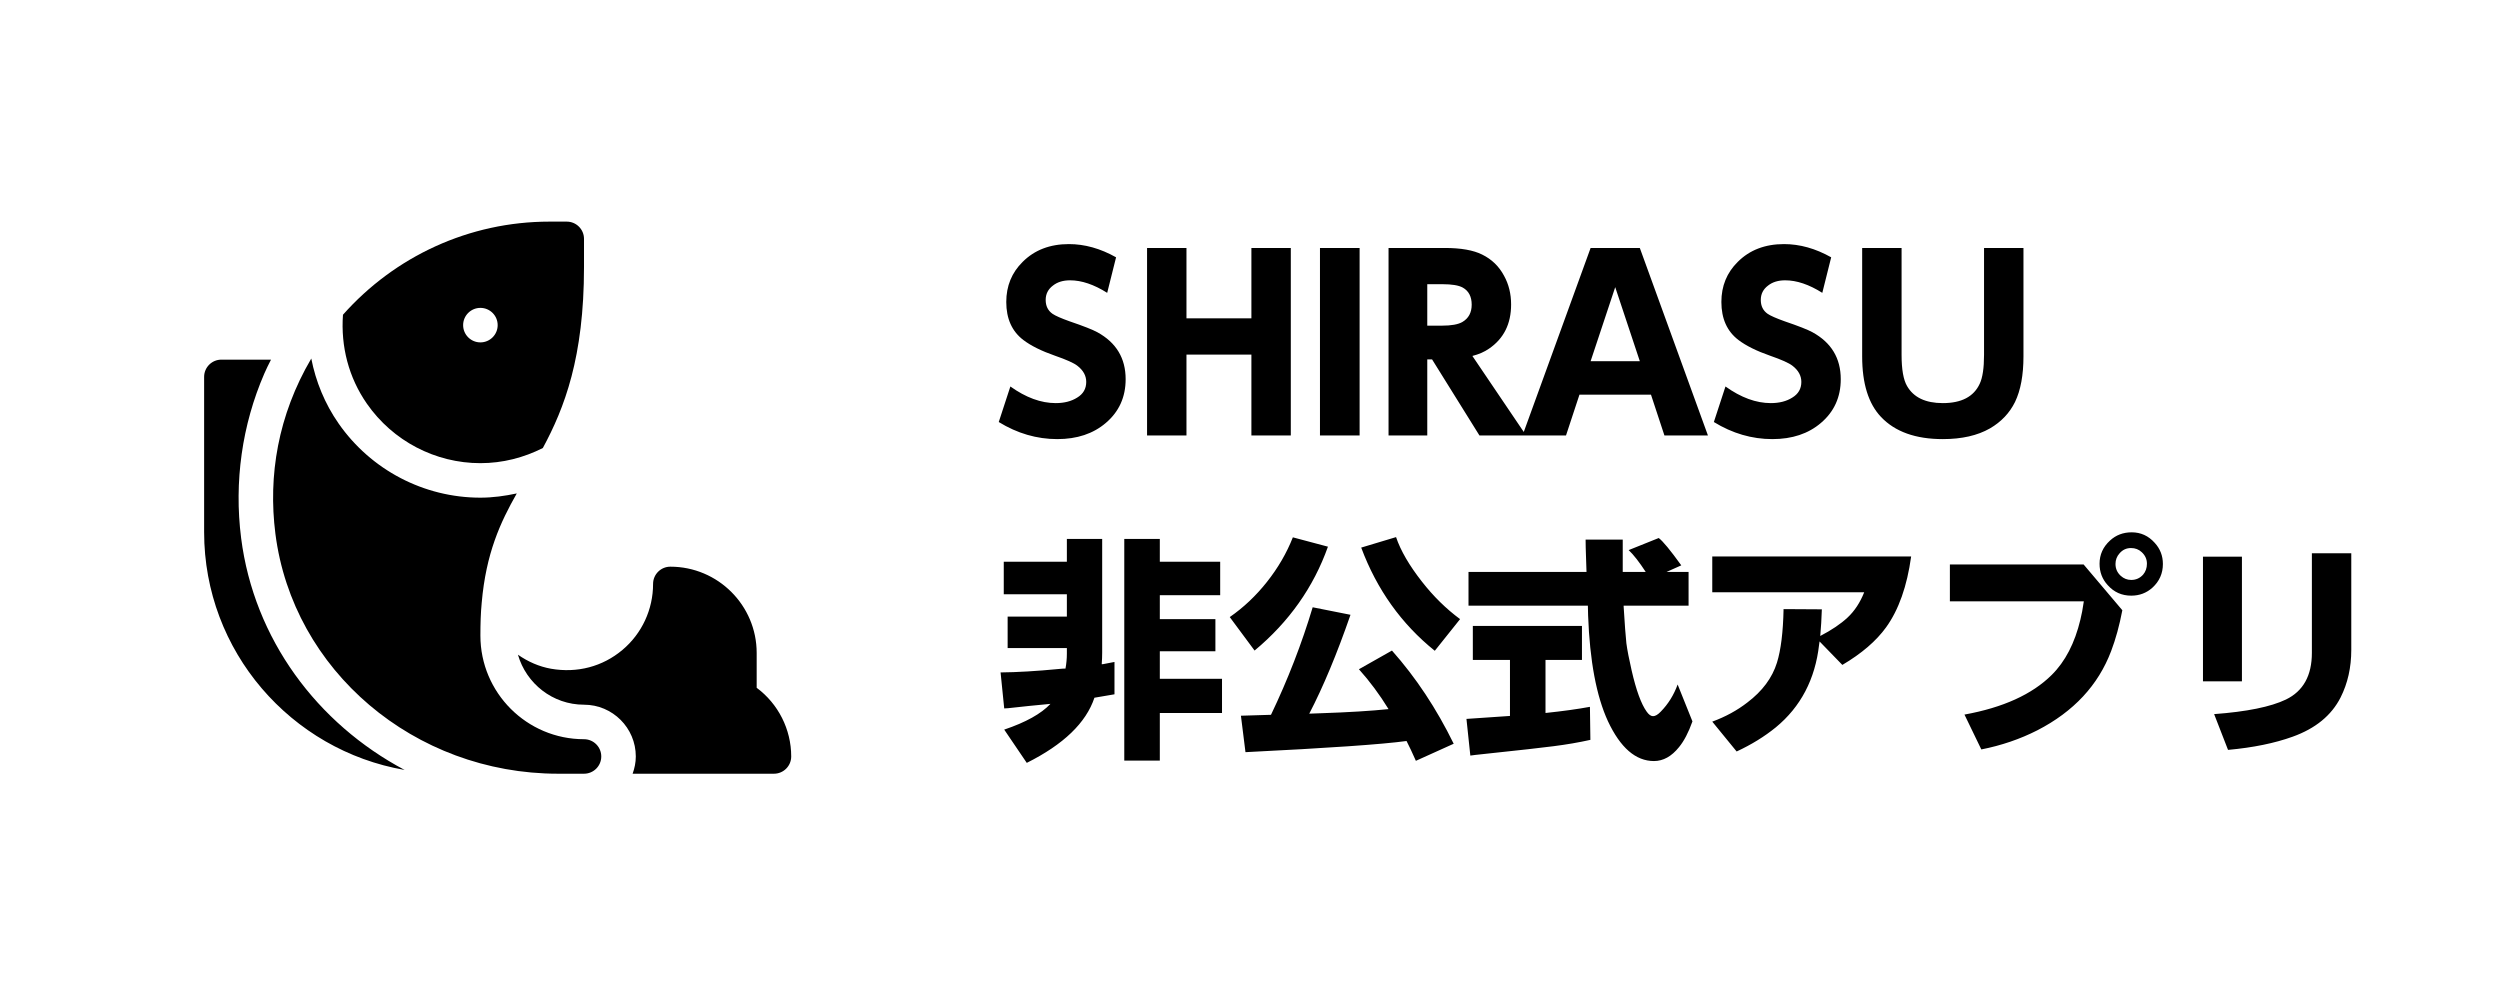 <svg width="1286" height="512" viewBox="0 0 1286 512" fill="none" xmlns="http://www.w3.org/2000/svg">
<path d="M247.118 238.25C258.57 238.25 269.468 235.412 279.237 230.458C290.336 209.912 300.412 183.849 300.412 137.427V122.875C300.412 117.969 296.439 114 291.53 114H282.648C241.347 114 203.068 131.888 176.426 161.897C175.244 178.206 179.341 194.175 188.741 207.681C202.064 226.818 223.888 238.25 247.118 238.25ZM247.118 158.375C252.023 158.375 256 162.348 256 167.25C256 172.151 252.023 176.125 247.118 176.125C242.213 176.125 238.236 172.151 238.236 167.25C238.235 162.348 242.212 158.375 247.118 158.375ZM300.412 380.25C271.024 380.25 247.118 356.364 247.118 327C247.118 320.924 247.274 315.352 247.795 310.021C250.009 284.658 257.337 268.751 265.832 253.819C259.747 255.12 253.527 256 247.119 256C218.078 256 190.789 241.725 174.152 217.813C167.043 207.598 162.443 196.256 160.122 184.43C142.956 213.679 137.884 244.721 141.659 274.513C150.609 344.915 213.132 398 287.088 398H300.411C305.321 398 309.294 394.031 309.294 389.125C309.294 384.219 305.321 380.25 300.412 380.25ZM124.031 276.749C120.37 247.853 124.499 218.611 135.967 192.159C136.897 189.922 138.193 187.434 139.412 185H113.883C108.973 185 105.001 188.969 105.001 193.875V273.75C105.001 335.019 149.663 385.943 208.13 396.053C163.183 372.212 130.644 328.741 124.031 276.749ZM389.235 353.798V335.875C389.235 311.408 369.319 291.5 344.823 291.5C339.914 291.5 335.941 295.469 335.941 300.375C335.941 313.531 330.199 325.908 320.171 334.332C309.97 342.904 296.959 346.336 283.479 344.004C277.278 342.91 271.51 340.332 266.424 336.776C270.706 351.58 284.241 362.5 300.411 362.5C315.105 362.5 327.058 374.443 327.058 389.125C327.058 392.252 326.417 395.21 325.422 398H398.117C403.027 398 406.999 394.031 406.999 389.125C407 375.128 400.303 362.023 389.235 353.798Z" fill="black"/>
<path d="M574.109 132.359L569.539 150.641C562.742 146.344 556.375 144.195 550.438 144.195C546.844 144.195 543.914 145.094 541.648 146.891C539.148 148.766 537.898 151.227 537.898 154.273C537.898 157.398 539.07 159.781 541.414 161.422C542.898 162.438 545.828 163.727 550.203 165.289C557.312 167.711 562.078 169.586 564.5 170.914C574.188 176.227 579.031 184.273 579.031 195.055C579.031 204.273 575.633 211.773 568.836 217.555C562.352 223.102 554.031 225.875 543.875 225.875C533.328 225.875 523.289 222.945 513.758 217.086L519.734 198.805C527.703 204.508 535.477 207.359 543.055 207.359C547.43 207.359 551.102 206.422 554.07 204.547C557.195 202.672 558.758 199.977 558.758 196.461C558.758 193.258 557.234 190.484 554.188 188.141C552.391 186.734 548.562 185.016 542.703 182.984C535.75 180.562 530.32 177.867 526.414 174.898C520.555 170.445 517.625 163.922 517.625 155.328C517.625 147.125 520.438 140.25 526.062 134.703C532.156 128.609 540.086 125.562 549.852 125.562C557.977 125.562 566.062 127.828 574.109 132.359ZM610.32 163.766H643.719V127.555H663.992V224H643.719V182.398H610.32V224H590.047V127.555H610.32V163.766ZM678.992 127.555H699.383V224H678.992V127.555ZM757.391 183.102L785.047 224H761.023L736.648 184.859H734.188V224H714.266V127.555H743.211C751.492 127.555 757.898 128.688 762.43 130.953C767.352 133.375 771.102 137.008 773.68 141.852C776.102 146.227 777.312 151.148 777.312 156.617C777.312 166.617 773.523 174.195 765.945 179.352C763.602 180.992 760.75 182.242 757.391 183.102ZM734.188 146.188V167.516H741.805C746.57 167.516 750.047 166.891 752.234 165.641C755.438 163.766 757.039 160.797 757.039 156.734C757.039 152.594 755.516 149.664 752.469 147.945C750.359 146.773 746.844 146.188 741.922 146.188H734.188ZM849.266 203.023H812.469L805.555 224H783.172L818.211 127.555H843.523L878.562 224H856.18L849.266 203.023ZM843.523 185.797L830.867 147.711L818.211 185.797H843.523ZM941.961 132.359L937.391 150.641C930.594 146.344 924.227 144.195 918.289 144.195C914.695 144.195 911.766 145.094 909.5 146.891C907 148.766 905.75 151.227 905.75 154.273C905.75 157.398 906.922 159.781 909.266 161.422C910.75 162.438 913.68 163.727 918.055 165.289C925.164 167.711 929.93 169.586 932.352 170.914C942.039 176.227 946.883 184.273 946.883 195.055C946.883 204.273 943.484 211.773 936.688 217.555C930.203 223.102 921.883 225.875 911.727 225.875C901.18 225.875 891.141 222.945 881.609 217.086L887.586 198.805C895.555 204.508 903.328 207.359 910.906 207.359C915.281 207.359 918.953 206.422 921.922 204.547C925.047 202.672 926.609 199.977 926.609 196.461C926.609 193.258 925.086 190.484 922.039 188.141C920.242 186.734 916.414 185.016 910.555 182.984C903.602 180.562 898.172 177.867 894.266 174.898C888.406 170.445 885.477 163.922 885.477 155.328C885.477 147.125 888.289 140.25 893.914 134.703C900.008 128.609 907.938 125.562 917.703 125.562C925.828 125.562 933.914 127.828 941.961 132.359ZM1020.59 127.555H1040.87V183.336C1040.87 192.945 1039.42 200.758 1036.53 206.773C1033.72 212.477 1029.42 217.008 1023.64 220.367C1017.23 224.039 1009.15 225.875 999.383 225.875C985.398 225.875 974.812 222.086 967.625 214.508C961.141 207.711 957.898 197.32 957.898 183.336V127.555H978.172V182.516C978.172 190.016 979.109 195.367 980.984 198.57C984.344 204.43 990.477 207.359 999.383 207.359C1008.99 207.359 1015.32 204.039 1018.37 197.398C1019.85 194.273 1020.59 189.312 1020.59 182.516V127.555ZM548.094 343.906C548.562 341.328 548.797 338.789 548.797 336.289V333.359H518.328V317.188H548.797V305.703H516.336V288.945H548.797V277.227H566.961V335.703C566.961 337.578 566.883 339.57 566.727 341.68H567.195C569.227 341.289 571.258 340.898 573.289 340.508V357.148C569.695 357.773 566.258 358.359 562.977 358.906C558.68 371.797 547.078 382.969 528.172 392.422L516.57 375.312C527.664 371.562 535.594 367.148 540.359 362.07L529.461 363.125L518.562 364.297L516.57 364.414L514.695 345.898C523.211 345.82 533.133 345.234 544.461 344.141C546.023 343.984 547.234 343.906 548.094 343.906ZM596.609 277.227V288.945H627.664V306.172H596.609V318.477H625.203V335H596.609V349.18H628.602V366.758H596.609V391.25H578.328V277.227H596.609ZM723.523 381.172C710.945 382.891 683.328 384.805 640.672 386.914L638.328 368.164C638.484 368.164 643.641 368.008 653.797 367.695C662.469 349.57 669.617 331.133 675.242 312.383L694.695 316.25C687.742 336.328 680.672 353.281 673.484 367.109L679.812 366.875C693.719 366.406 705.203 365.703 714.266 364.766C709.656 357.266 704.578 350.43 699.031 344.258L716.023 334.648C728.367 348.555 738.953 364.531 747.781 382.578L728.328 391.367C726.531 387.305 724.93 383.906 723.523 381.172ZM683.094 281.211C675.672 302.07 663.094 319.883 645.359 334.648L632.586 317.422C639.695 312.5 646.062 306.484 651.688 299.375C657.391 292.188 661.844 284.531 665.047 276.406L683.094 281.211ZM738.055 334.766C720.867 320.938 708.25 303.242 700.203 281.68L718.133 276.289C720.477 283.242 724.93 290.898 731.492 299.258C737.352 306.758 743.875 313.164 751.062 318.477L738.055 334.766ZM857.234 294.219H868.602V311.562H835.203V312.031C835.75 321.016 836.219 327.305 836.609 330.898C837.078 334.414 837.977 339.062 839.305 344.844C841.648 355.078 844.227 362.148 847.039 366.055C848.133 367.617 849.227 368.398 850.32 368.398C851.492 368.398 852.82 367.617 854.305 366.055C858.133 362.148 861.023 357.5 862.977 352.109L870.594 371.094C868.562 376.797 866.258 381.211 863.68 384.336C859.852 389.102 855.555 391.484 850.789 391.484C841.414 391.484 833.523 384.648 827.117 370.977C821.18 358.086 817.781 339.961 816.922 316.602L816.805 311.562H755.398V294.219H816.102C816.023 291.094 815.945 288.75 815.867 287.188C815.711 282.969 815.633 279.766 815.633 277.578H834.734V279.922V293.75V294.219H846.57C843.211 289.062 840.281 285.312 837.781 282.969L853.25 276.758C855.359 278.32 859.227 283.008 864.852 290.82L857.234 294.219ZM776.727 368.281V339.453H757.625V321.992H813.758V339.453H795.008V366.758C803.914 365.82 811.531 364.766 817.859 363.594L818.094 380.586C812.156 381.914 805.789 383.008 798.992 383.867C795.164 384.414 781.844 385.898 759.031 388.32L756.336 388.672L754.344 369.805C754.5 369.805 761.961 369.297 776.727 368.281ZM935.984 329.961C935.906 330.43 935.828 330.977 935.75 331.602C933.719 349.414 926.297 363.594 913.484 374.141C907.625 378.906 900.906 383.047 893.328 386.562L880.789 371.211C887.586 368.711 893.602 365.43 898.836 361.367C906.57 355.508 911.648 348.672 914.07 340.859C916.102 334.297 917.234 325.117 917.469 313.32L937.156 313.438C937 318.281 936.727 322.852 936.336 327.148C942.195 324.102 946.883 320.938 950.398 317.656C953.992 314.297 956.844 309.961 958.953 304.648H880.789V286.25H983.094C980.984 301.562 976.688 313.711 970.203 322.695C965.125 329.727 957.625 336.172 947.703 342.031L935.984 329.961ZM1096.53 273.828C1101.22 273.828 1105.16 275.625 1108.37 279.219C1111.18 282.266 1112.59 285.898 1112.59 290.117C1112.59 294.961 1110.79 299.023 1107.2 302.305C1104.15 305.039 1100.52 306.406 1096.3 306.406C1091.45 306.406 1087.43 304.609 1084.23 301.016C1081.41 297.969 1080.01 294.297 1080.01 290C1080.01 285.312 1081.8 281.328 1085.4 278.047C1088.45 275.234 1092.16 273.828 1096.53 273.828ZM1096.18 281.914C1093.84 281.914 1091.88 282.812 1090.32 284.609C1088.91 286.172 1088.21 288.008 1088.21 290.117C1088.21 292.539 1089.11 294.57 1090.91 296.211C1092.47 297.617 1094.27 298.32 1096.3 298.32C1098.72 298.32 1100.75 297.422 1102.39 295.625C1103.72 294.062 1104.38 292.188 1104.38 290C1104.38 287.656 1103.48 285.664 1101.69 284.023C1100.2 282.617 1098.37 281.914 1096.18 281.914ZM1003.02 290.352H1071.8L1091.73 313.906C1090.24 321.719 1088.33 328.711 1085.98 334.883C1079.34 352.461 1066.69 366.055 1048.02 375.664C1039.11 380.195 1029.5 383.477 1019.19 385.508L1010.52 367.578C1030.36 363.984 1045.32 357.188 1055.4 347.188C1062.35 340.312 1067.27 330.82 1070.16 318.711C1070.79 316.211 1071.38 313.086 1071.92 309.336H1003.02V290.352ZM1153.25 286.367V350.469H1133.21V286.367H1153.25ZM1209.5 284.609V334.297C1209.5 343.359 1207.66 351.523 1203.99 358.789C1199.3 368.008 1191.1 374.727 1179.38 378.945C1170.09 382.305 1158.99 384.57 1146.1 385.742L1138.95 367.344C1155.75 366.094 1168.05 363.594 1175.87 359.844C1184.77 355.547 1189.23 347.539 1189.23 335.82V284.609H1209.5Z" fill="black"/>
</svg>
